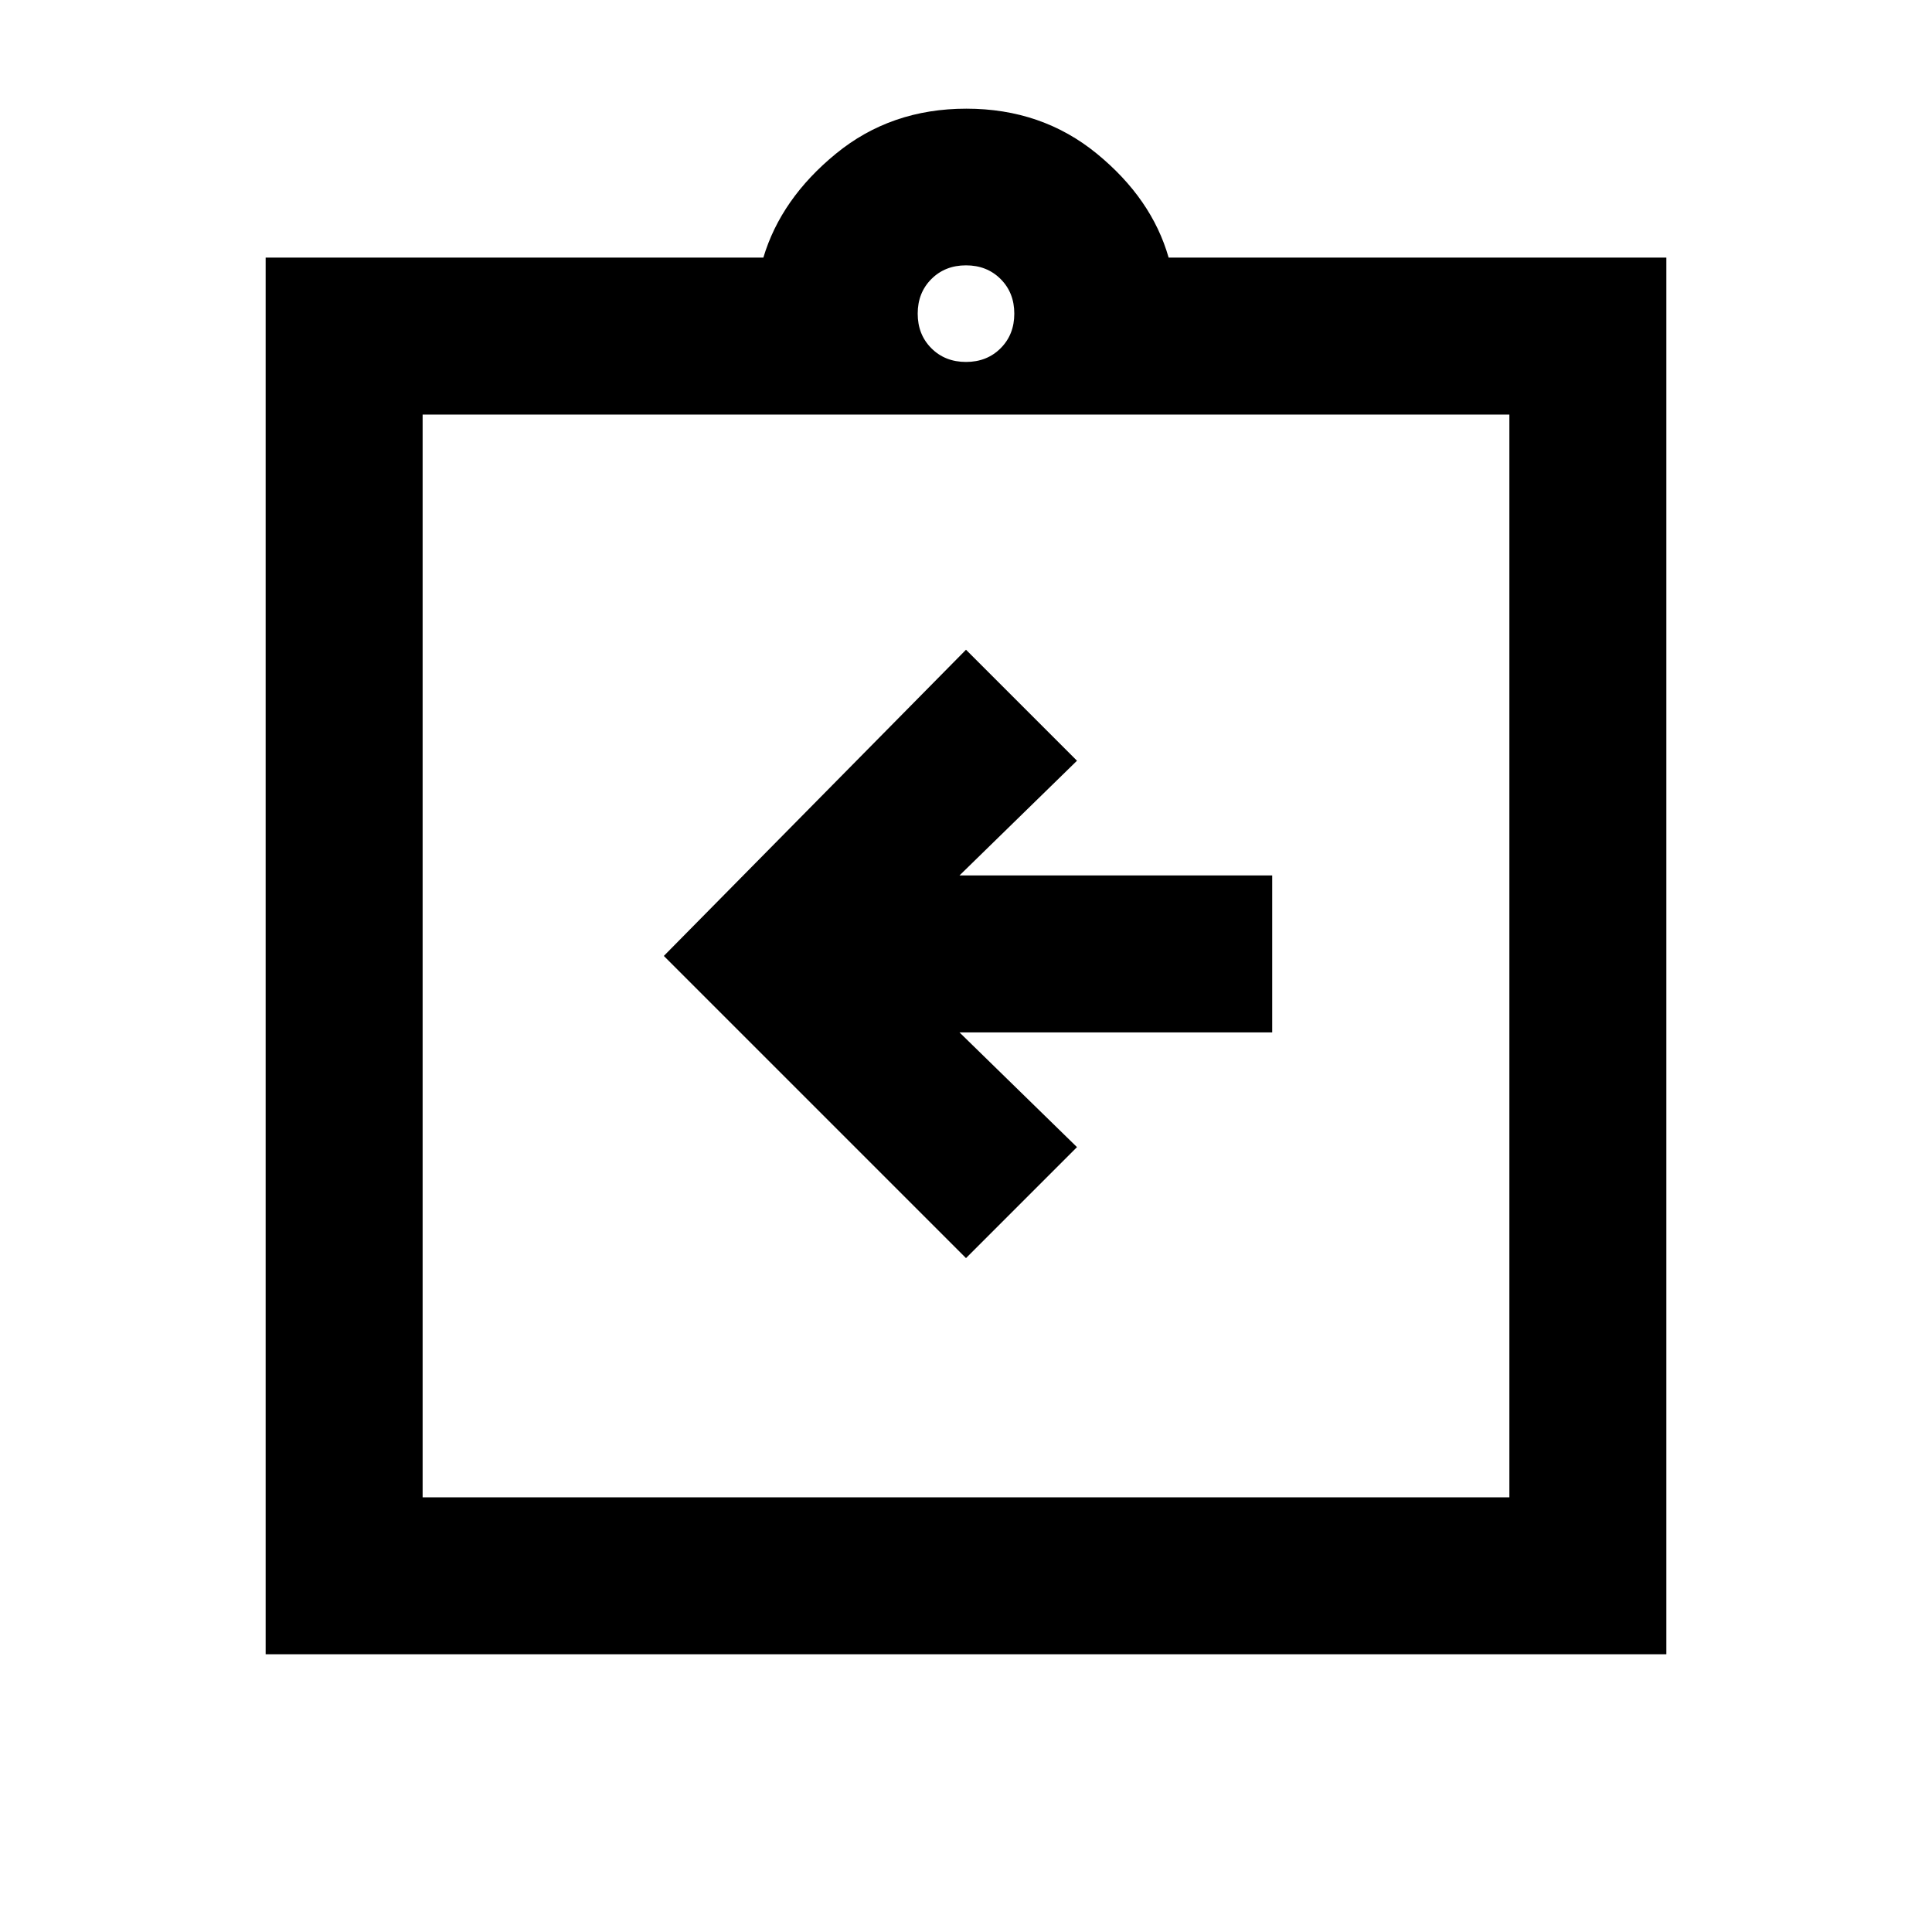 <svg xmlns="http://www.w3.org/2000/svg" height="20" viewBox="0 -960 960 960" width="20"><path d="M480-334.85 535.15-390l-58.38-57h155.38v-78H476.77l58.38-57L480-637.15 329.85-485 480-334.85ZM132-138v-694h247.31q8.77-29.31 36.08-51.65 27.3-22.35 64.8-22.35T545-883.65q27.31 22.34 35.69 51.65H828v694H132Zm78-78h540v-538H210v538Zm270-564.15q10.4 0 17.2-6.8 6.8-6.8 6.8-17.2 0-10.4-6.8-17.2-6.8-6.8-17.2-6.8-10.4 0-17.2 6.8-6.8 6.8-6.8 17.2 0 10.4 6.8 17.2 6.8 6.8 17.2 6.8ZM210-216v-538 538Z"/></svg>